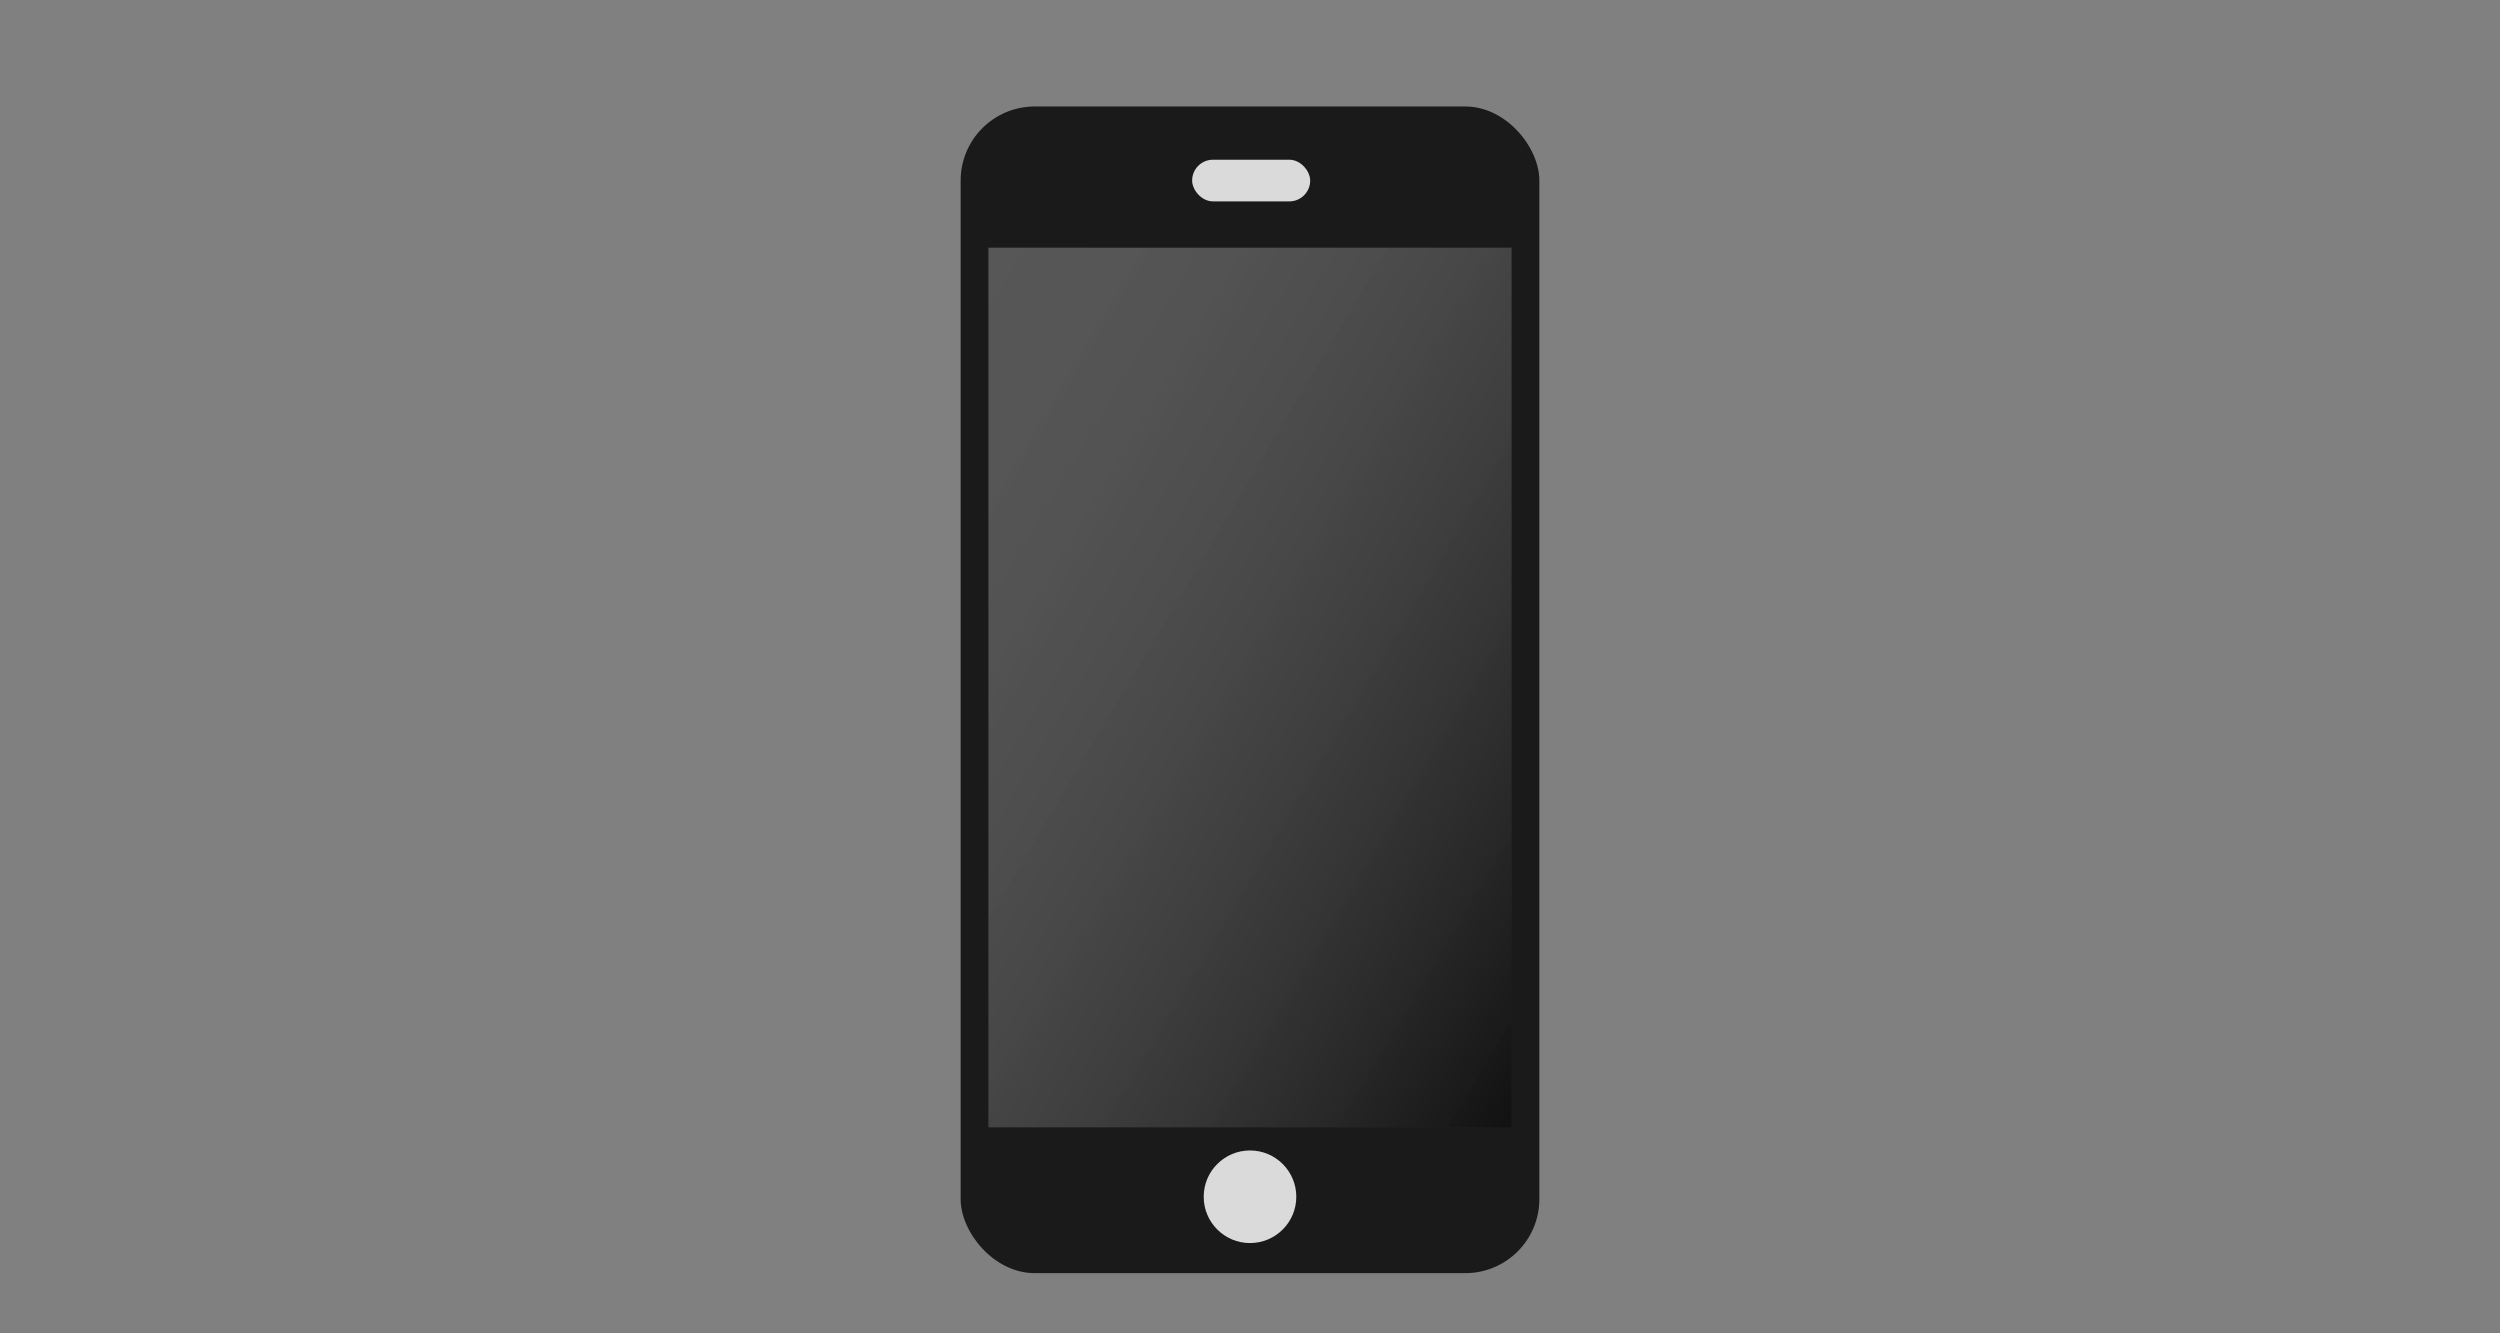 <svg width="1080" height="576" viewBox="0 0 1080 576" fill="none" xmlns="http://www.w3.org/2000/svg">
<rect x="0" y="0" width="1080" height="576" fill="#808080" stroke="none"/>
<rect x="415" y="46" width="250" height="504" rx="32" fill="#1A1A1A"/>
<rect x="515" y="69" width="51" height="18" rx="9" fill="#DADADA"/>
<circle cx="540" cy="517" r="20" fill="#DADADA"/>
<rect x="427" y="107" width="226" height="380" fill="#222222"/>
<rect x="427" y="107" width="226" height="380" fill="url(#paint0_linear_29440_2534)"/>
<defs>
<linearGradient id="paint0_linear_29440_2534" x1="314" y1="297" x2="647.897" y2="495.581" gradientUnits="userSpaceOnUse">
<stop stop-color="white" stop-opacity="0.24"/>
<stop offset="1" stop-opacity="0.5"/>
</linearGradient>
</defs>
</svg>
